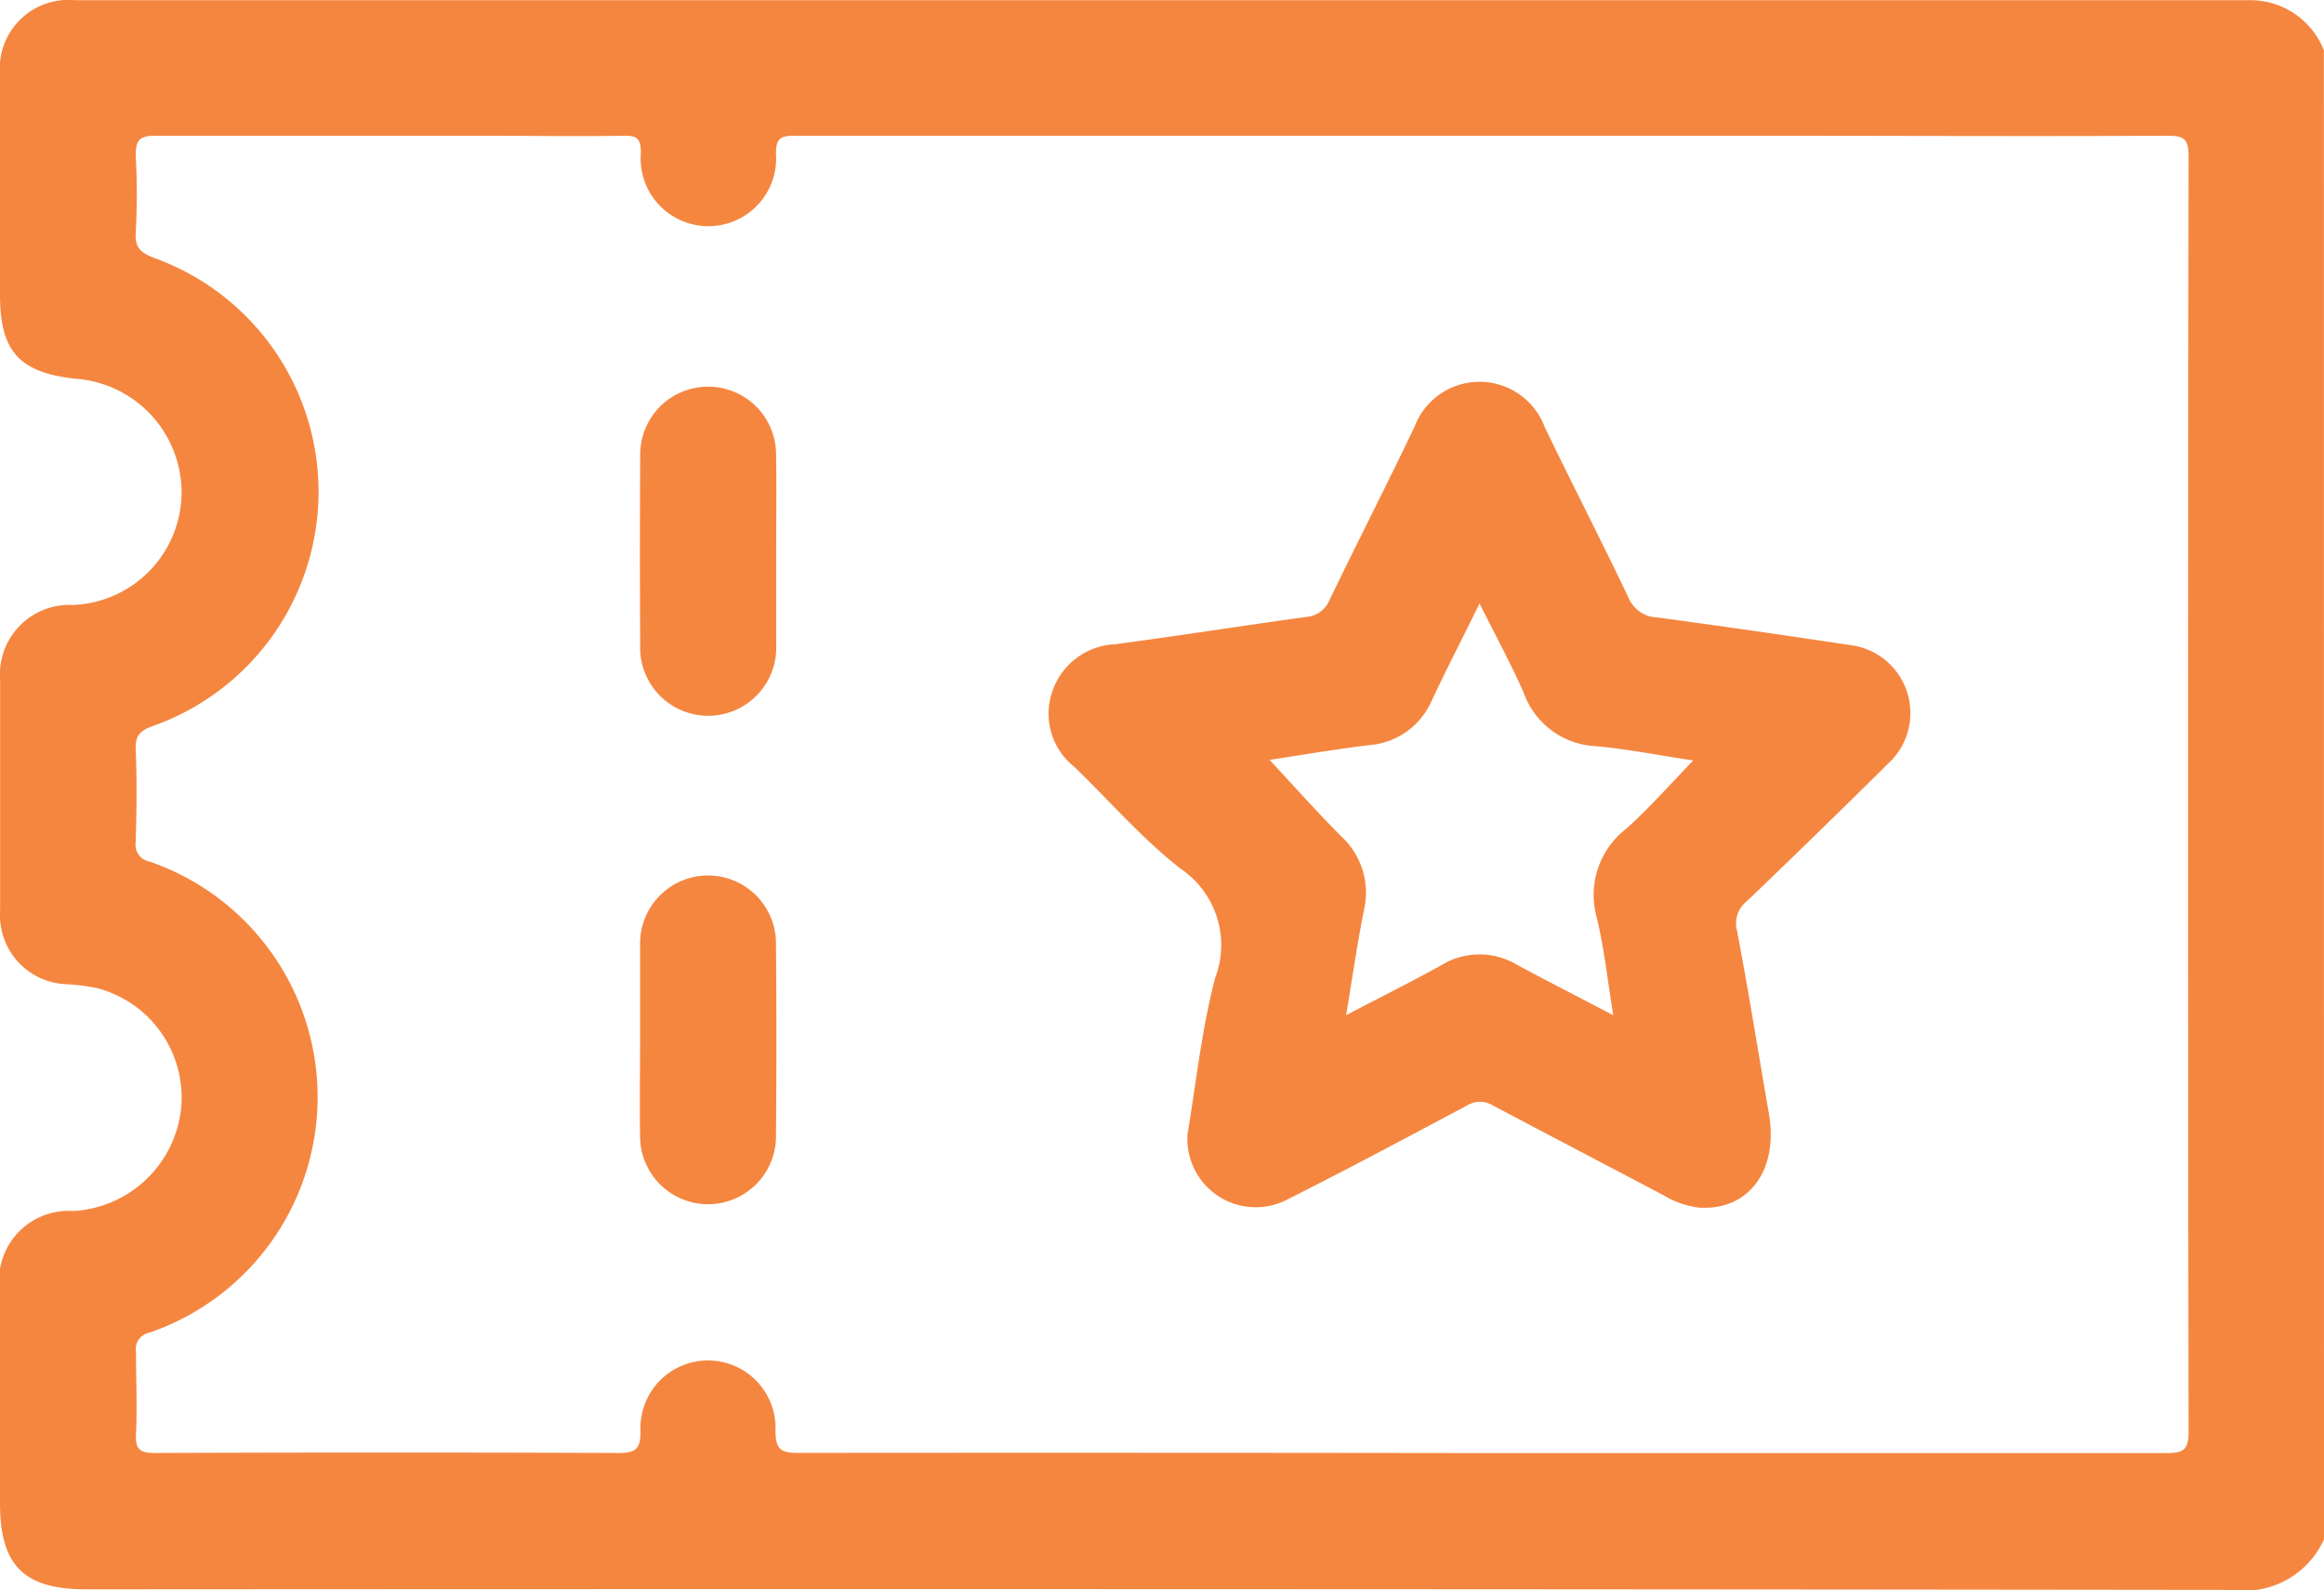 <svg xmlns="http://www.w3.org/2000/svg" width="23.393" height="16" viewBox="0 0 23.393 16">
  <g id="Group_10359" data-name="Group 10359" transform="translate(-50.287 -827.371)">
    <path id="Path_29175" data-name="Path 29175" d="M73.68,842.862a.878.878,0,0,1-.919.509q-10.8-.013-21.608-.006c-.627,0-.866-.24-.866-.868q0-1.062,0-2.124a.7.7,0,0,1,.736-.815,1.156,1.156,0,0,0,1.088-1.043,1.138,1.138,0,0,0-.847-1.2,2.158,2.158,0,0,0-.315-.04.693.693,0,0,1-.661-.732q0-1.165,0-2.33a.7.7,0,0,1,.734-.754,1.137,1.137,0,0,0,1.092-1.172,1.15,1.15,0,0,0-1.072-1.105c-.563-.063-.755-.277-.755-.844,0-.739,0-1.477,0-2.216a.691.691,0,0,1,.755-.749q10.941,0,21.882,0a.794.794,0,0,1,.755.505Zm-8.492-.868q3.448,0,6.9,0c.164,0,.23-.021.229-.214q-.01-6.417,0-12.835c0-.174-.044-.209-.212-.208-1.378.007-2.756,0-4.134,0q-4.83,0-9.66,0c-.137,0-.217,0-.213.183a.682.682,0,1,1-1.36-.013c0-.149-.046-.173-.18-.17-.472.008-.944,0-1.416,0-1.1,0-2.192,0-3.289,0-.164,0-.2.045-.2.2a6.77,6.77,0,0,1,0,.776c-.009.152.051.2.183.253a2.5,2.5,0,0,1-.01,4.711c-.123.045-.179.093-.173.234.013.312.009.624,0,.936a.171.171,0,0,0,.135.193,2.506,2.506,0,0,1,0,4.743.168.168,0,0,0-.132.194c0,.274.013.549,0,.822-.01.167.049.195.2.194q2.329-.009,4.659,0c.184,0,.22-.053.219-.225a.68.68,0,1,1,1.359,0c0,.205.068.225.243.224Q61.763,841.989,65.188,841.994Z" transform="translate(0)" fill="#f58640"/>
    <path id="Path_29176" data-name="Path 29176" d="M224.529,897.842c.081-.475.138-1.031.277-1.566a.927.927,0,0,0-.346-1.1c-.386-.3-.715-.682-1.071-1.026a.682.682,0,0,1-.221-.76.7.7,0,0,1,.634-.474c.64-.085,1.279-.186,1.919-.274a.278.278,0,0,0,.238-.174c.281-.58.574-1.155.853-1.737a.7.7,0,0,1,1.312,0c.276.574.569,1.14.843,1.716a.325.325,0,0,0,.292.2c.648.087,1.295.181,1.941.278a.689.689,0,0,1,.382,1.191q-.707.7-1.423,1.386a.282.282,0,0,0-.1.294c.117.612.214,1.228.321,1.841.1.57-.2.979-.7.949a.891.891,0,0,1-.362-.126c-.571-.3-1.143-.6-1.712-.9a.247.247,0,0,0-.268,0c-.6.319-1.192.636-1.795.939A.688.688,0,0,1,224.529,897.842Zm4.285-1.192c-.059-.36-.092-.678-.167-.986a.841.841,0,0,1,.3-.893c.233-.21.441-.447.672-.685-.341-.051-.66-.115-.983-.144a.81.81,0,0,1-.723-.536c-.129-.294-.284-.576-.445-.9-.174.352-.332.661-.48.974a.749.749,0,0,1-.634.452c-.342.041-.682.1-1,.148.241.258.472.518.717.765a.77.77,0,0,1,.234.744c-.068.338-.117.681-.18,1.06.348-.182.66-.337.964-.506a.733.733,0,0,1,.757,0C228.152,896.307,228.462,896.465,228.814,896.65Z" transform="translate(-162.288 -59.062)" fill="#f58640"/>
    <path id="Path_29177" data-name="Path 29177" d="M157.148,892.474c0,.319,0,.639,0,.958a.685.685,0,1,1-1.369,0q-.005-.958,0-1.917a.684.684,0,1,1,1.368,0C157.152,891.835,157.148,892.155,157.148,892.474Z" transform="translate(-99.048 -59.569)" fill="#f58640"/>
    <path id="Path_29178" data-name="Path 29178" d="M155.783,972.945c0-.319,0-.639,0-.958a.684.684,0,1,1,1.368-.005q.008.97,0,1.94a.684.684,0,1,1-1.368.005C155.778,973.6,155.783,973.272,155.783,972.945Z" transform="translate(-99.053 -135.119)" fill="#f58640"/>
  </g>
</svg>
